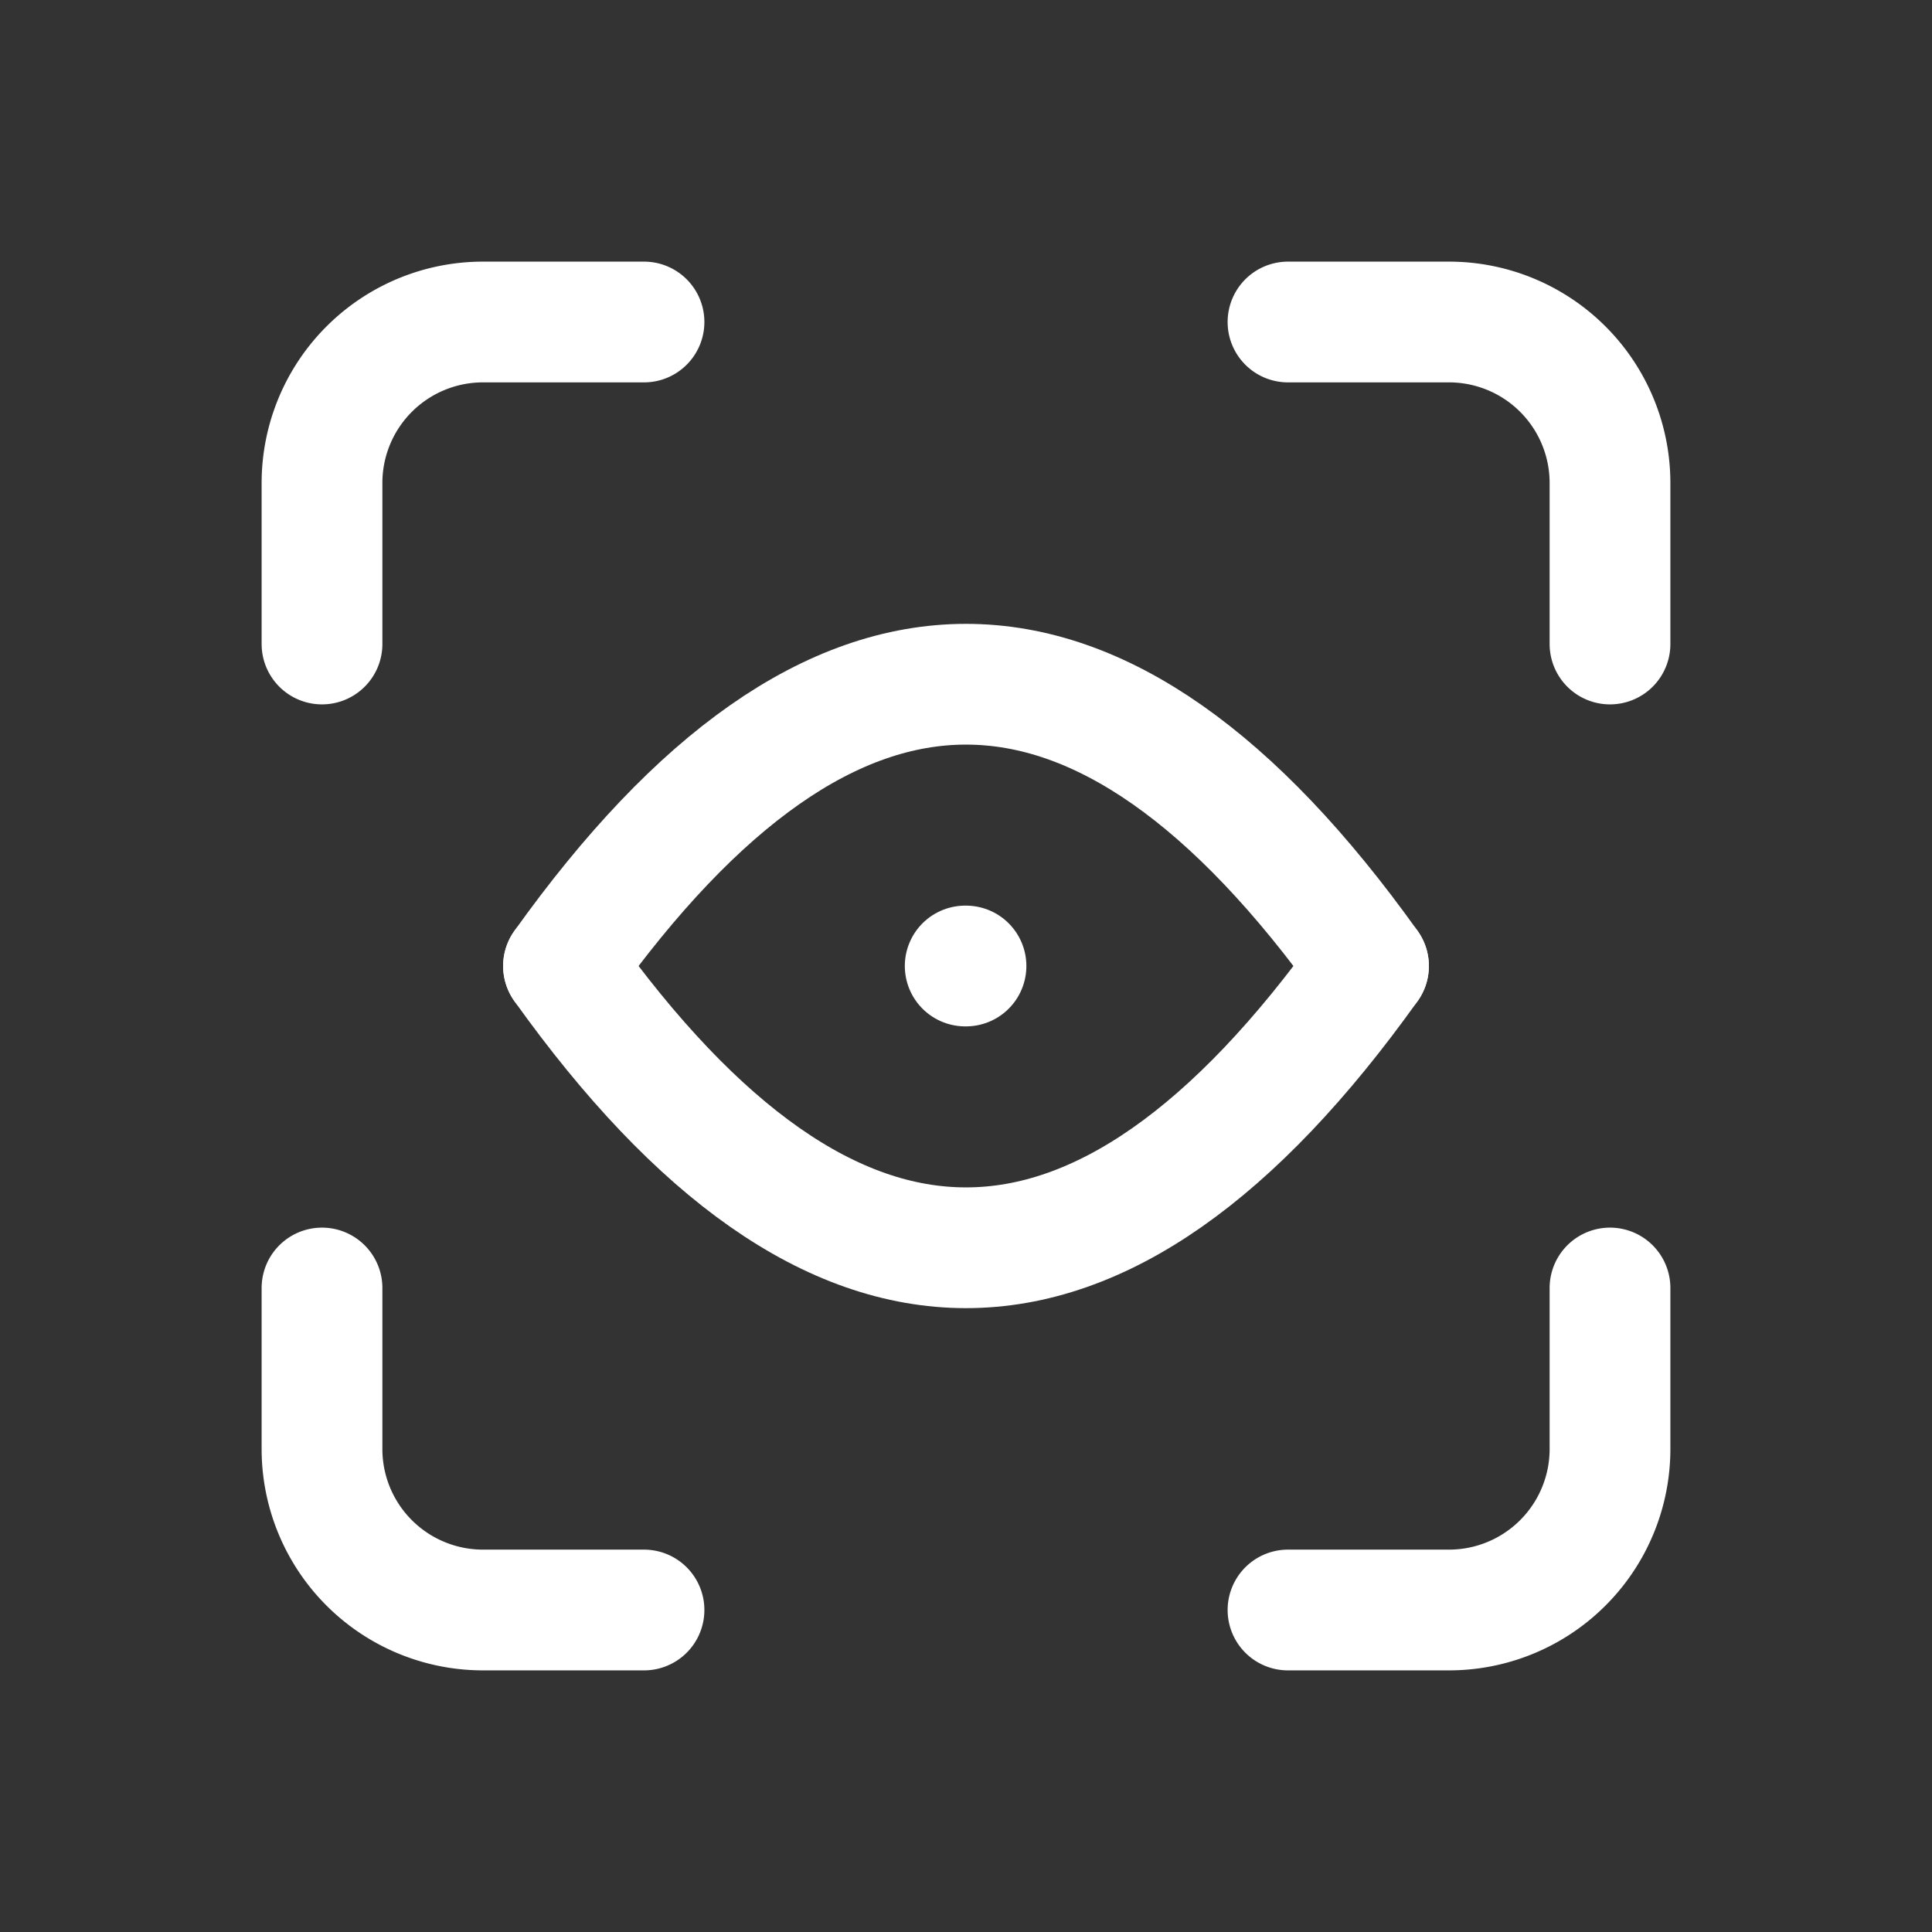 <svg xmlns="http://www.w3.org/2000/svg" class="icon icon-tabler icon-tabler-scan-eye" width="24" height="24" viewBox="0 0 24 24" stroke-width="1.5" stroke="#ffffff" fill="none" stroke-linecap="round" stroke-linejoin="round"><rect x="0" y="0" width="24" height="24" fill="#333333" stroke="none"/>  <path stroke="none" d="M0 0h24v24H0z" fill="none"/>  <path d="M4 8v-2a2 2 0 0 1 2 -2h2" />  <path d="M4 16v2a2 2 0 0 0 2 2h2" />  <path d="M16 4h2a2 2 0 0 1 2 2v2" />  <path d="M16 20h2a2 2 0 0 0 2 -2v-2" />  <path d="M7 12c3.333 -4.667 6.667 -4.667 10 0" />  <path d="M7 12c3.333 4.667 6.667 4.667 10 0" />  <path d="M12 12h-.01" /></svg>